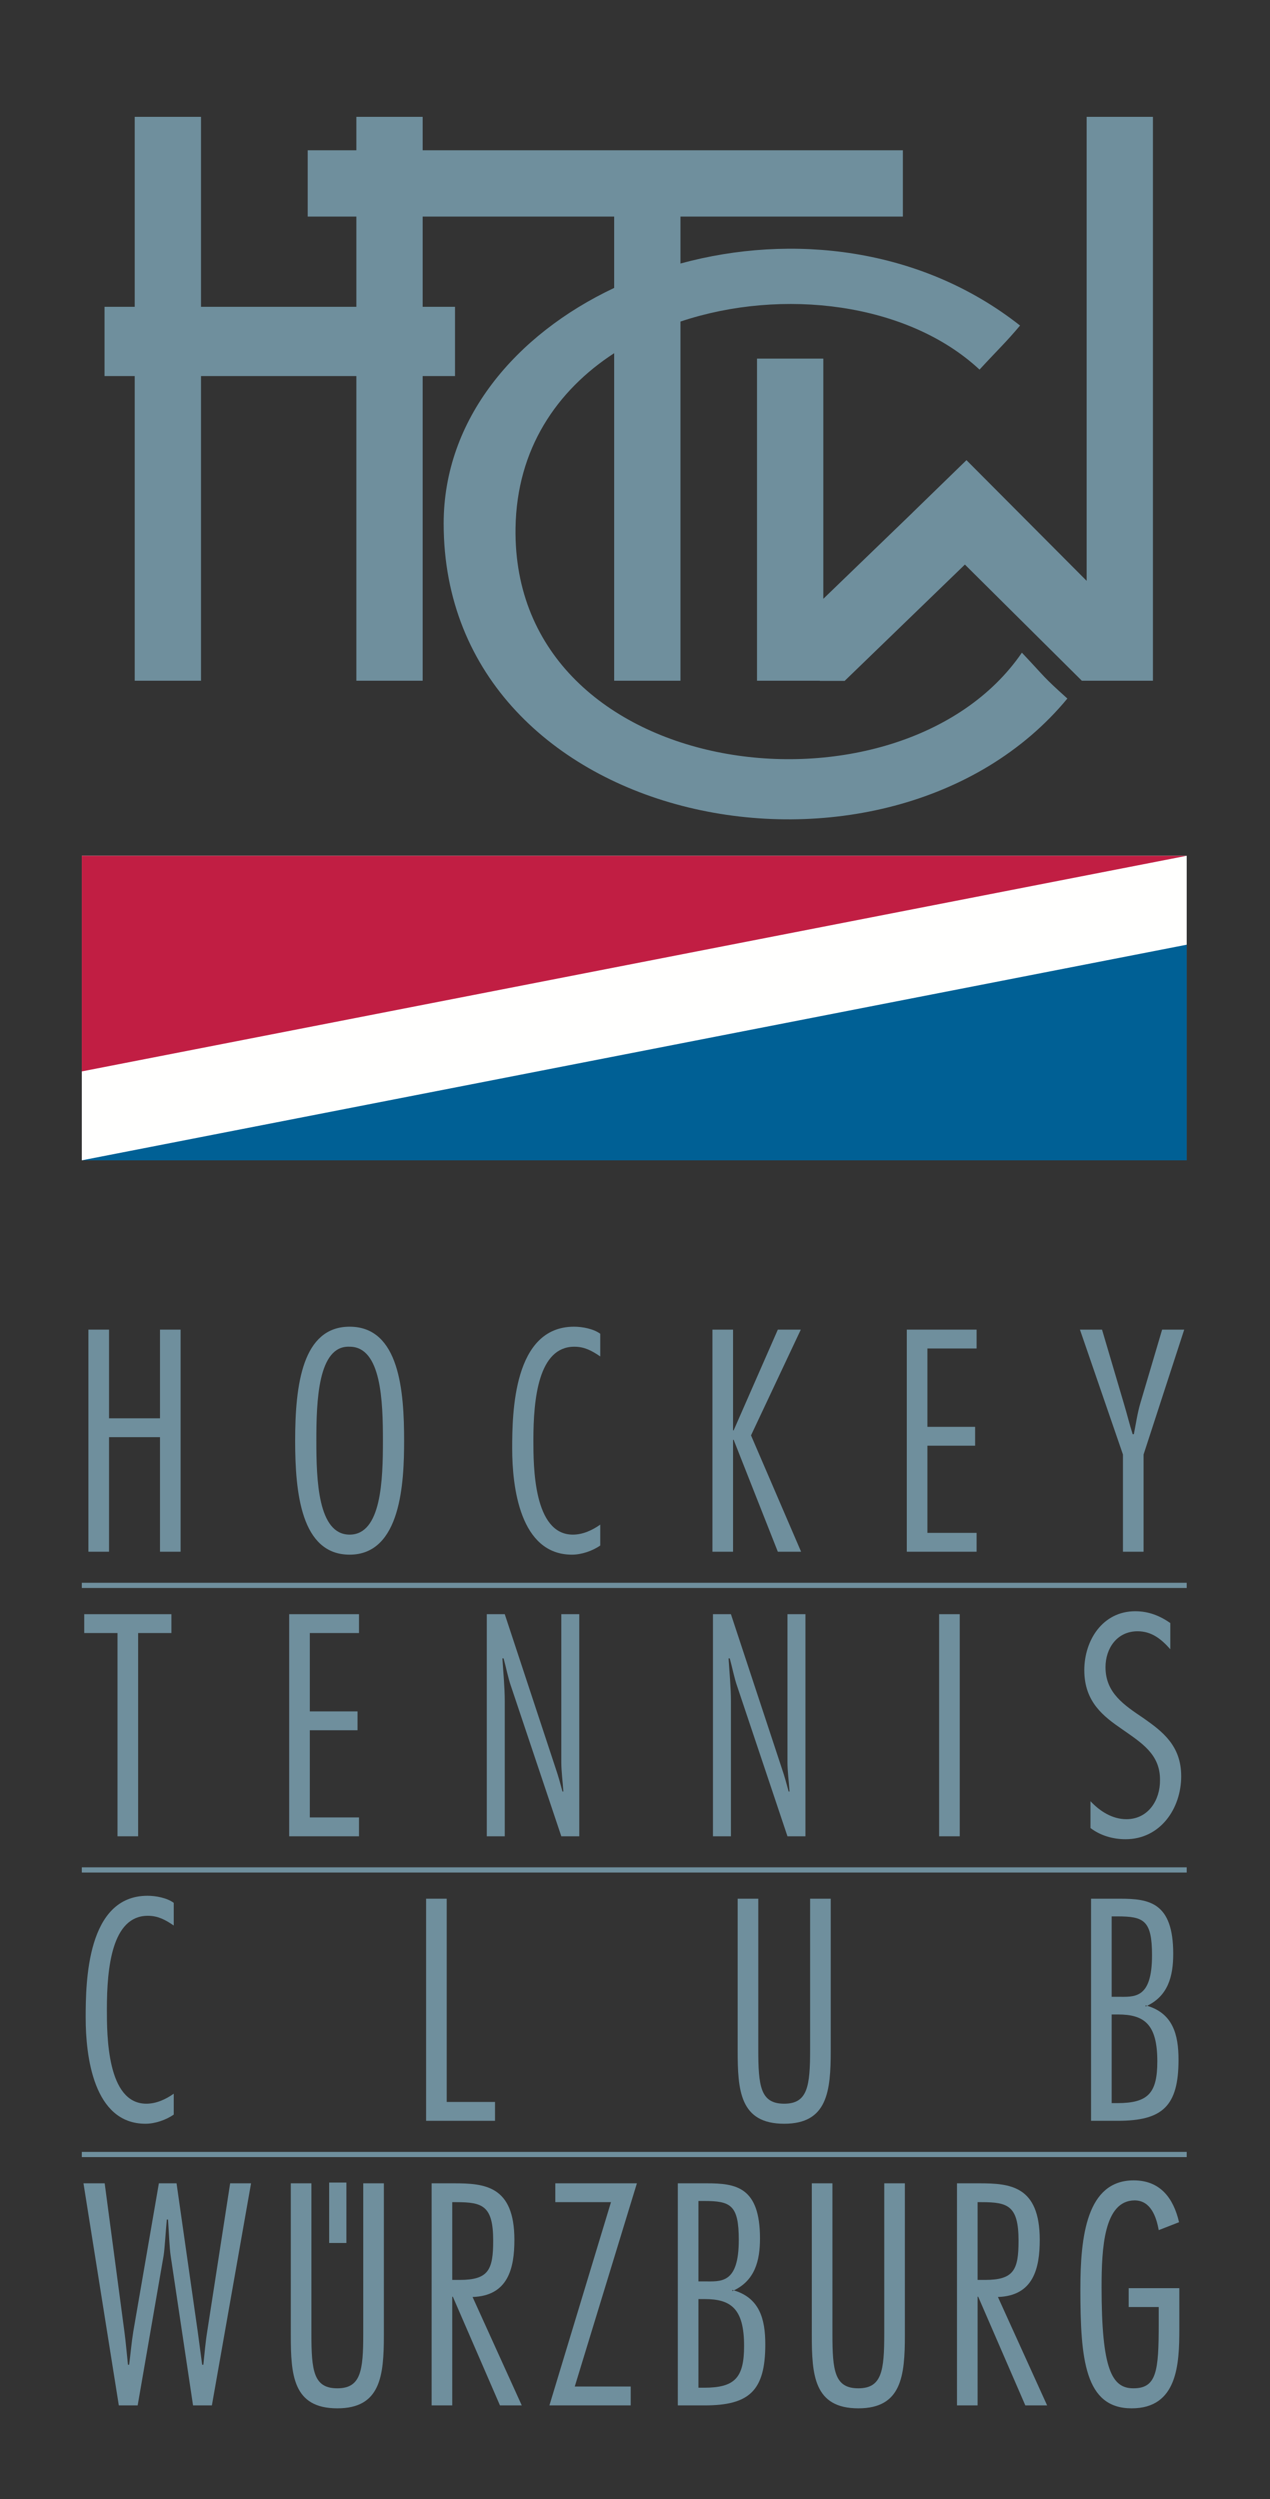 <?xml version="1.0" encoding="UTF-8" standalone="no"?>
<!DOCTYPE svg PUBLIC "-//W3C//DTD SVG 1.1//EN" "http://www.w3.org/Graphics/SVG/1.1/DTD/svg11.dtd">
<svg width="217px" height="427px" viewBox="0 0 217 427" version="1.1" xmlns="http://www.w3.org/2000/svg" xmlns:xlink="http://www.w3.org/1999/xlink">
    <rect x="0" y="0" width="217" height="427" fill="#333333" stroke="none"/>
    <g id="BAY" stroke="none" stroke-width="1" fill="none" fill-rule="evenodd">
        <g id="Artboard">
            <g id="Group-3">
                <mask id="mask-2" fill="white">
                    <use xlink:href="#path-1"></use>
                </mask>
                <g id="Clip-2"></g>
                <polygon id="Fill-1" fill="#FFFFFE" mask="url(#mask-2)" points="-5.42581345e-16 427 216.76 427 216.76 0 -5.42581345e-16 0"></polygon>
            </g>
            <polyline id="Fill-4" fill="#6F8F9D" points="30.859 265.121 27.337 265.121 27.337 245.547 18.63 245.547 18.63 265.121 15.108 265.121 15.108 227.177 18.63 227.177 18.63 242.326 27.337 242.326 27.337 227.177 30.859 227.177 30.859 265.121"></polyline>
            <path d="M54.054,246.15 C54.054,252.841 54.306,262.201 59.741,262.201 C65.176,262.201 65.428,252.841 65.428,246.15 C65.428,239.455 65.176,230.095 59.741,230.095 C54.306,229.844 54.054,239.455 54.054,246.15 M69.05,246.15 C69.05,253.244 68.548,265.624 59.741,265.624 C51.437,265.624 50.43,255.006 50.43,246.15 C50.43,236.537 51.689,226.674 59.741,226.674 C68.296,226.674 69.05,237.795 69.05,246.15" id="Fill-5" fill="#6F8F9D"></path>
            <path d="M102.562,264.063 C101.254,264.971 99.392,265.624 97.731,265.624 C88.823,265.624 87.515,254 87.515,247.509 C87.515,241.367 87.716,226.674 98.083,226.674 C99.492,226.674 101.405,227.026 102.562,227.881 L102.562,231.756 C101.152,230.8 99.895,230.095 98.133,230.095 C91.994,230.095 91.138,239.003 91.138,246.047 C91.138,250.477 91.138,262.201 97.882,262.201 C99.592,262.201 101.203,261.448 102.562,260.492 L102.562,264.063" id="Fill-6" fill="#6F8F9D"></path>
            <polyline id="Fill-7" fill="#6F8F9D" points="128.323 245.244 136.879 265.121 132.903 265.121 125.355 245.997 125.254 245.997 125.254 265.121 121.732 265.121 121.732 227.177 125.254 227.177 125.254 244.388 125.355 244.388 132.903 227.177 136.829 227.177 128.323 245.244"></polyline>
            <polyline id="Fill-8" fill="#6F8F9D" points="166.867 230.398 158.462 230.398 158.462 243.785 166.616 243.785 166.616 247.006 158.462 247.006 158.462 261.901 166.867 261.901 166.867 265.121 154.94 265.121 154.94 227.177 166.867 227.177 166.867 230.398"></polyline>
            <path d="M195.397,248.515 L195.397,265.121 L191.874,265.121 L191.874,248.515 L184.526,227.177 L188.3,227.177 L192.075,239.958 C192.579,241.62 192.982,243.332 193.535,245.041 L193.737,245.041 C194.088,243.279 194.34,241.468 194.843,239.758 L198.567,227.177 L202.341,227.177 L195.397,248.515" id="Fill-9" fill="#6F8F9D"></path>
            <polyline id="Fill-10" fill="#6F8F9D" points="29.288 279.015 23.601 279.015 23.601 313.74 20.079 313.74 20.079 279.015 14.392 279.015 14.392 275.794 29.288 275.794 29.288 279.015"></polyline>
            <polyline id="Fill-11" fill="#6F8F9D" points="61.34 279.015 52.936 279.015 52.936 292.401 61.088 292.401 61.088 295.622 52.936 295.622 52.936 310.519 61.34 310.519 61.34 313.74 49.413 313.74 49.413 275.794 61.34 275.794 61.34 279.015"></polyline>
            <path d="M98.978,313.74 L95.909,313.74 L87.353,288.224 C86.799,286.665 86.498,284.954 86.044,283.344 L85.843,283.344 C85.994,285.809 86.246,288.224 86.246,290.692 L86.246,313.74 L83.176,313.74 L83.176,275.794 L86.246,275.794 L94.951,302.163 C95.405,303.475 95.757,304.781 96.11,306.09 L96.26,306.09 C96.16,304.428 95.909,302.719 95.909,301.057 L95.909,275.794 L98.978,275.794 L98.978,313.74" id="Fill-12" fill="#6F8F9D"></path>
            <path d="M137.622,313.74 L134.552,313.74 L125.997,288.224 C125.443,286.665 125.141,284.954 124.689,283.344 L124.487,283.344 C124.638,285.809 124.89,288.224 124.89,290.692 L124.89,313.74 L121.82,313.74 L121.82,275.794 L124.89,275.794 L133.596,302.163 C134.049,303.475 134.401,304.781 134.754,306.09 L134.905,306.09 C134.803,304.428 134.552,302.719 134.552,301.057 L134.552,275.794 L137.622,275.794 L137.622,313.74" id="Fill-13" fill="#6F8F9D"></path>
            <polygon id="Fill-14" fill="#6F8F9D" points="160.465 313.74 163.988 313.74 163.988 275.794 160.465 275.794"></polygon>
            <path d="M199.964,281.783 C198.455,280.074 196.794,278.712 194.379,278.712 C190.856,278.712 188.893,281.633 188.893,284.853 C188.893,289.283 192.114,291.345 195.386,293.56 C198.606,295.824 201.827,298.239 201.827,303.475 C201.827,309.008 198.254,314.243 192.316,314.243 C190.201,314.243 188.038,313.637 186.327,312.331 L186.327,307.749 C187.937,309.461 190.051,310.82 192.467,310.82 C196.19,310.82 198.254,307.549 198.204,304.128 C198.254,299.698 194.983,297.736 191.762,295.472 C188.542,293.257 185.27,290.792 185.27,285.356 C185.27,280.274 188.391,275.291 193.976,275.291 C196.241,275.291 198.153,276.047 199.964,277.303 L199.964,281.783" id="Fill-15" fill="#6F8F9D"></path>
            <path d="M29.686,361.293 C28.377,362.199 26.515,362.855 24.855,362.855 C15.947,362.855 14.639,351.228 14.639,344.736 C14.639,338.598 14.84,323.903 25.207,323.903 C26.616,323.903 28.528,324.256 29.686,325.112 L29.686,328.985 C28.277,328.029 27.019,327.324 25.257,327.324 C19.118,327.324 18.262,336.233 18.262,343.277 C18.262,347.707 18.262,359.431 25.005,359.431 C26.716,359.431 28.327,358.678 29.686,357.722 L29.686,361.293" id="Fill-16" fill="#6F8F9D"></path>
            <polyline id="Fill-17" fill="#6F8F9D" points="76.328 359.131 84.582 359.131 84.582 362.352 72.806 362.352 72.806 324.406 76.328 324.406 76.328 359.131"></polyline>
            <path d="M141.944,350.324 C141.944,357.319 141.391,362.855 133.993,362.855 C126.395,362.855 126.042,357.116 126.042,350.324 L126.042,324.406 L129.565,324.406 L129.565,350.122 C129.565,356.413 129.917,359.431 133.993,359.431 C138.019,359.431 138.422,356.413 138.422,350.122 L138.422,324.406 L141.944,324.406 L141.944,350.324" id="Fill-18" fill="#6F8F9D"></path>
            <path d="M189.947,359.331 L190.902,359.331 C196.187,359.331 197.746,357.622 197.746,352.186 C197.746,345.795 195.481,344.183 191.002,344.183 L189.947,344.183 L189.947,359.331 Z M189.947,341.163 L190.902,341.163 C193.771,341.163 196.841,341.668 196.841,334.068 C196.841,328.08 195.432,327.426 190.902,327.426 L189.947,327.426 L189.947,341.163 Z M186.424,362.352 L186.424,324.406 L191.355,324.406 C196.338,324.406 200.464,325.009 200.464,333.815 C200.464,337.642 199.609,341.115 195.734,342.824 L195.734,342.624 C200.414,343.883 201.369,347.607 201.369,351.934 C201.369,359.834 198.653,362.352 191.002,362.352 L186.424,362.352 L186.424,362.352 Z" id="Fill-19" fill="#6F8F9D"></path>
            <path d="M36.205,410.975 L32.984,410.975 L29.16,385.412 C28.958,384.103 28.857,381.285 28.707,379.22 L28.505,379.22 C28.304,381.285 28.153,384.153 27.952,385.412 L23.523,410.975 L20.303,410.975 L14.264,373.032 L17.887,373.032 L21.259,398.395 C21.51,400.257 21.661,402.171 21.863,404.03 L22.064,404.03 C22.315,402.171 22.466,400.257 22.769,398.395 L27.147,373.032 L30.166,373.032 L33.789,398.395 C34.041,400.257 34.293,402.171 34.544,404.03 L34.746,404.03 C34.947,402.171 35.098,400.257 35.4,398.395 L39.325,373.032 L42.898,373.032 L36.205,410.975" id="Fill-20" fill="#6F8F9D"></path>
            <path d="M65.59,398.948 C65.59,405.945 65.037,411.478 57.639,411.478 C50.04,411.478 49.688,405.742 49.688,398.948 L49.688,373.032 L53.21,373.032 L53.21,398.748 C53.21,405.036 53.563,408.057 57.639,408.057 C61.665,408.057 62.067,405.036 62.067,398.748 L62.067,373.032 L65.59,373.032 L65.59,398.948" id="Fill-21" fill="#6F8F9D"></path>
            <polygon id="Fill-22" fill="#6F8F9D" points="56.244 383.226 59.187 383.226 59.187 372.903 56.244 372.903"></polygon>
            <path d="M77.273,389.538 L78.532,389.538 C83.463,389.538 84.269,387.827 84.269,382.844 C84.269,376.856 82.457,376.252 77.978,376.252 L77.273,376.252 L77.273,389.538 Z M73.751,410.975 L73.751,373.032 L77.525,373.032 C82.809,373.032 87.892,373.435 87.892,382.694 C87.892,387.524 86.835,392.256 80.746,392.456 L89.15,410.975 L85.426,410.975 L77.374,392.406 L77.273,392.406 L77.273,410.975 L73.751,410.975 L73.751,410.975 Z" id="Fill-23" fill="#6F8F9D"></path>
            <polyline id="Fill-24" fill="#6F8F9D" points="98.205 407.754 107.767 407.754 107.767 410.977 93.877 410.977 104.395 376.252 94.884 376.252 94.884 373.032 108.824 373.032 98.205 407.754"></polyline>
            <path d="M119.339,407.957 L120.294,407.957 C125.579,407.957 127.139,406.245 127.139,400.81 C127.139,394.418 124.874,392.809 120.395,392.809 L119.339,392.809 L119.339,407.957 Z M119.339,389.789 L120.294,389.789 C123.163,389.789 126.233,390.292 126.233,382.694 C126.233,376.705 124.824,376.052 120.294,376.052 L119.339,376.052 L119.339,389.789 Z M115.816,410.977 L115.816,373.032 L120.748,373.032 C125.73,373.032 129.856,373.635 129.856,382.441 C129.856,386.267 129,389.739 125.126,391.45 L125.126,391.25 C129.806,392.506 130.763,396.23 130.763,400.559 C130.763,408.46 128.045,410.977 120.395,410.977 L115.816,410.977 L115.816,410.977 Z" id="Fill-25" fill="#6F8F9D"></path>
            <path d="M154.612,398.948 C154.612,405.945 154.059,411.478 146.662,411.478 C139.062,411.478 138.711,405.742 138.711,398.948 L138.711,373.032 L142.233,373.032 L142.233,398.748 C142.233,405.036 142.585,408.057 146.662,408.057 C150.687,408.057 151.089,405.036 151.089,398.748 L151.089,373.032 L154.612,373.032 L154.612,398.948" id="Fill-26" fill="#6F8F9D"></path>
            <path d="M167.039,389.538 L168.298,389.538 C173.229,389.538 174.035,387.827 174.035,382.844 C174.035,376.856 172.223,376.252 167.744,376.252 L167.039,376.252 L167.039,389.538 Z M163.516,410.975 L163.516,373.032 L167.29,373.032 C172.575,373.032 177.657,373.435 177.657,382.694 C177.657,387.524 176.601,392.256 170.511,392.456 L178.916,410.975 L175.192,410.975 L167.139,392.406 L167.039,392.406 L167.039,410.975 L163.516,410.975 L163.516,410.975 Z" id="Fill-27" fill="#6F8F9D"></path>
            <path d="M192.853,390.947 L201.507,390.947 L201.507,397.942 C201.507,403.93 201.207,411.478 193.356,411.478 C185.354,411.478 184.599,403.074 184.599,391.097 C184.599,382.141 185.657,372.529 193.708,372.529 C198.237,372.529 200.502,375.547 201.458,379.676 L197.986,381.032 C197.583,378.768 196.627,375.95 193.859,375.95 C188.625,376 188.223,384.103 188.223,390.795 C188.223,404.836 189.985,408.057 193.658,408.057 C197.633,408.057 197.986,405.137 197.986,397.036 L197.986,394.168 L192.853,394.168 L192.853,390.947" id="Fill-28" fill="#6F8F9D"></path>
            <polygon id="Fill-29" fill="#FFFFFE" points="13.979 198.25 202.767 198.25 202.767 146.217 13.979 146.217"></polygon>
            <polyline id="Fill-30" fill="#C11E43" points="202.767 146.217 13.979 146.217 13.979 183.058 202.767 146.217"></polyline>
            <polyline id="Fill-31" fill="#006095" points="13.979 198.25 202.767 198.25 202.767 161.409 13.979 198.25"></polyline>
            <path d="M13.979,271.315 L202.767,271.315 L202.767,270.428 L13.979,270.428 L13.979,271.315 Z M13.979,319.934 L202.767,319.934 L202.767,319.044 L13.979,319.044 L13.979,319.934 Z M13.979,368.552 L202.767,368.552 L202.767,367.663 L13.979,367.663 L13.979,368.552 Z" id="Fill-32" fill="#6F8F9D"></path>
            <path d="M174.606,111.515 C153.839,141.835 87.421,133.955 88.087,90.204 C88.292,76.704 95.134,66.724 104.941,60.345 L104.941,116.305 L116.268,116.305 L116.268,54.941 C133.737,49.105 155.109,51.736 167.369,63.15 C170.831,59.396 171.775,58.61 174.292,55.621 C157.309,42.241 135.221,39.854 116.268,45.024 L116.268,37.004 L154.269,37.004 L154.269,25.677 L72.218,25.677 L72.218,19.965 L60.89,19.965 L60.89,25.677 L52.576,25.677 L52.576,37.004 L60.89,37.004 L60.89,52.422 L34.345,52.422 L34.345,19.965 L23.018,19.965 L23.018,52.422 L17.86,52.422 L17.86,64.253 L23.018,64.253 L23.018,116.305 L34.345,116.305 L34.345,64.253 L60.89,64.253 L60.89,116.305 L72.218,116.305 L72.218,64.253 L77.747,64.253 L77.747,52.422 L72.218,52.422 L72.218,37.004 L104.941,37.004 L104.941,49.193 C88.07,57.155 75.807,71.628 75.807,89.445 C75.807,141.922 151.794,156.361 182.376,119.35 C178.068,115.472 178.854,116.011 174.606,111.515" id="Fill-33" fill="#6F8F9D"></path>
            <polyline id="Fill-34" fill="#6F8F9D" points="196.998 116.304 196.998 19.965 185.671 19.965 185.671 99.241 165.136 78.621 155.926 87.578 155.931 87.582 140.677 102.312 140.677 61.27 129.349 61.27 129.349 116.304 140.069 116.304 140.093 116.333 144.324 116.333 164.868 96.459 184.848 116.305 189.306 116.304 196.998 116.304"></polyline>
        </g>
    </g>
</svg>